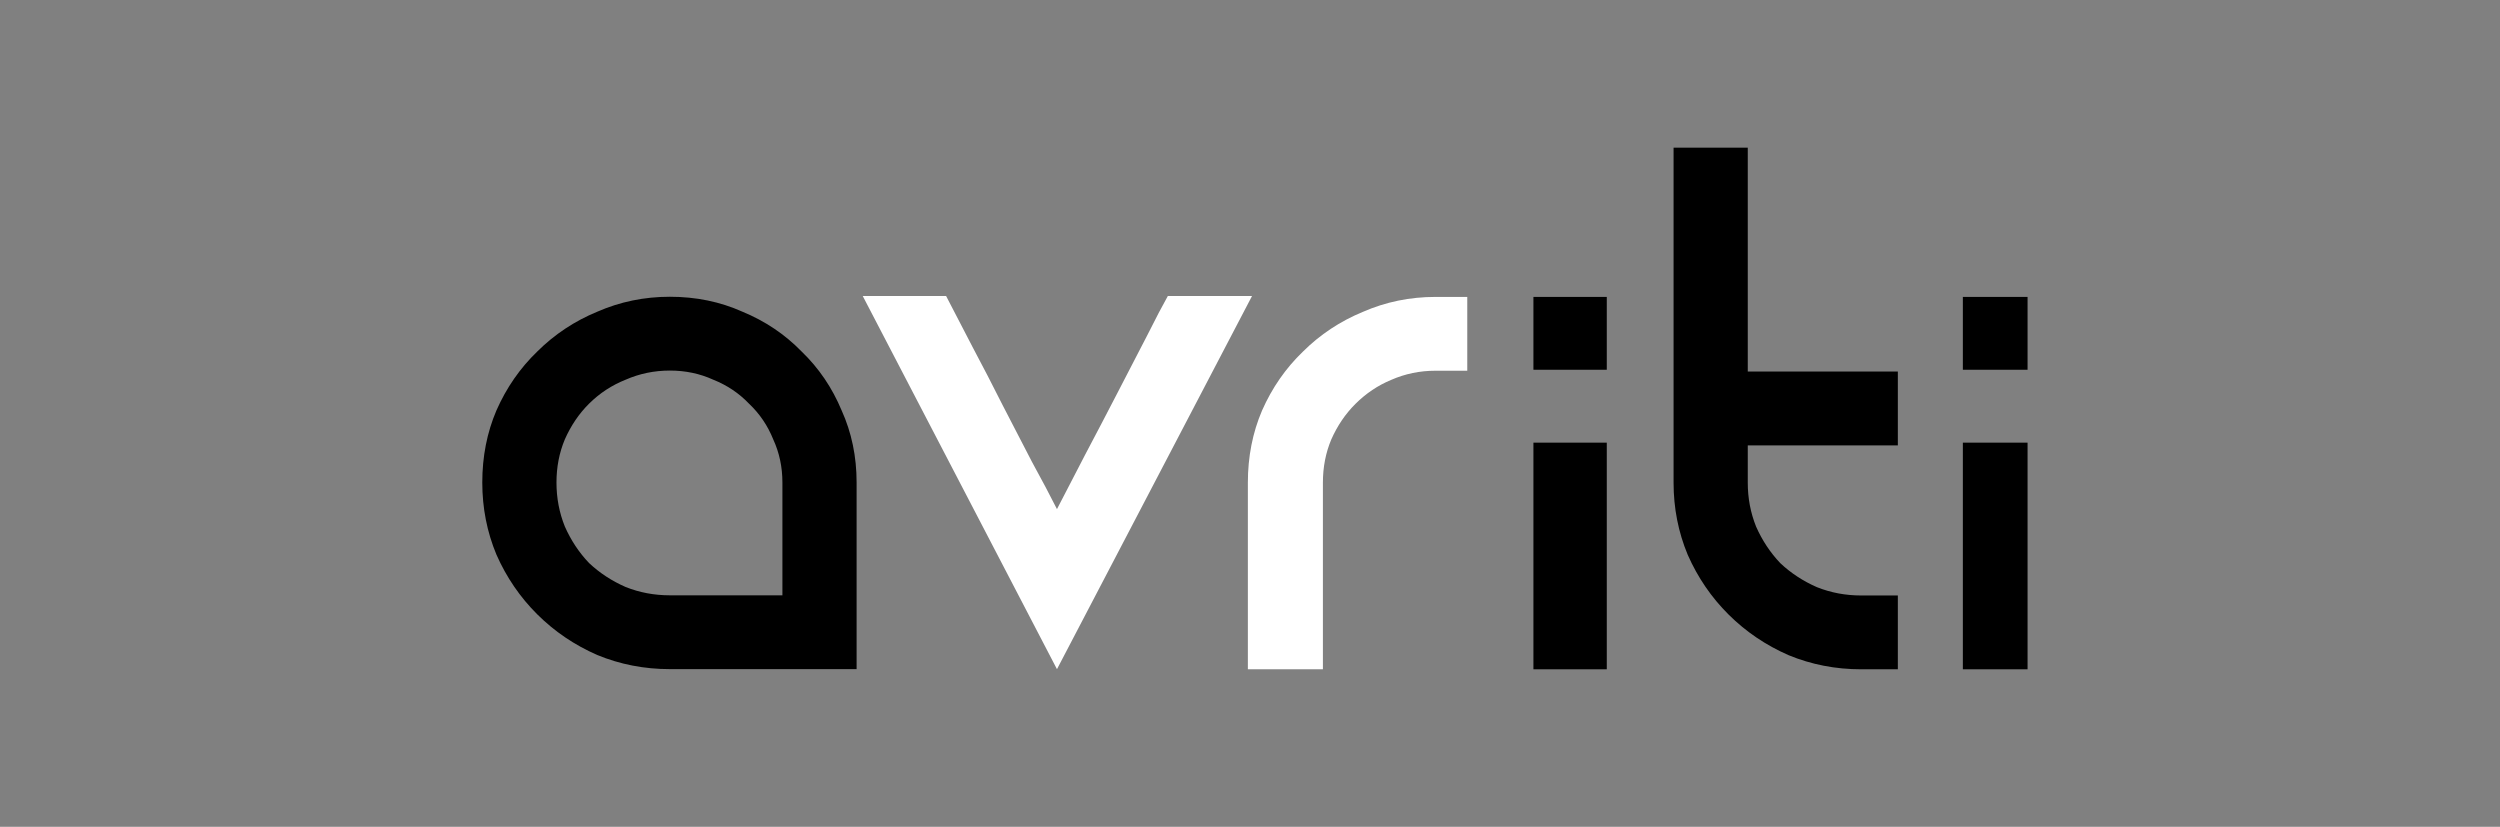 <svg width="254" height="84" viewBox="0 0 254 84" fill="none" xmlns="http://www.w3.org/2000/svg">
<rect x="0" y="0" width="254" height="84" fill="#808080" stroke="none"/>
<path d="M192.82 68V60.501H189.093C187.512 60.501 186.015 60.22 184.604 59.658C183.192 59.04 181.95 58.226 180.877 57.215C179.86 56.147 179.042 54.911 178.42 53.507C177.856 52.103 177.573 50.614 177.573 49.041V45.25H192.82V37.75H177.573V15H170.035V49.041C170.035 51.625 170.515 54.069 171.475 56.372C172.491 58.675 173.875 60.697 175.625 62.439C177.376 64.18 179.409 65.556 181.724 66.568C184.039 67.522 186.495 68 189.093 68H192.82Z" fill="black"/>
<path d="M127.208 30.071L107.388 67.989L87.652 30.071H96.123C96.913 31.588 97.817 33.33 98.833 35.296C99.85 37.206 100.866 39.172 101.882 41.194C102.899 43.16 103.887 45.07 104.847 46.923C105.863 48.777 106.71 50.378 107.388 51.726C108.235 50.097 109.195 48.244 110.268 46.165C111.397 44.031 112.498 41.924 113.571 39.846C114.644 37.767 115.632 35.857 116.536 34.116C117.439 32.318 118.145 30.97 118.654 30.071H127.208Z" fill="white"/>
<path fill-rule="evenodd" clip-rule="evenodd" d="M68.058 30.15C70.712 30.15 73.168 30.655 75.427 31.667C77.742 32.622 79.747 33.97 81.441 35.711C83.192 37.396 84.547 39.391 85.507 41.694C86.523 43.941 87.031 46.384 87.031 49.024V67.983H68.058C65.46 67.983 63.004 67.505 60.689 66.551C58.374 65.54 56.341 64.163 54.59 62.422C52.84 60.68 51.456 58.658 50.44 56.355C49.48 54.052 49 51.608 49 49.024C49 46.384 49.48 43.941 50.44 41.694C51.456 39.391 52.84 37.396 54.59 35.711C56.341 33.97 58.374 32.622 60.689 31.667C63.004 30.655 65.46 30.15 68.058 30.15ZM79.493 60.484V49.024C79.493 47.452 79.182 45.991 78.561 44.643C77.996 43.238 77.178 42.031 76.105 41.02C75.088 39.952 73.874 39.138 72.463 38.576C71.107 37.958 69.639 37.649 68.058 37.649C66.477 37.649 64.981 37.958 63.569 38.576C62.157 39.138 60.915 39.952 59.842 41.02C58.825 42.031 58.007 43.238 57.386 44.643C56.821 45.991 56.538 47.452 56.538 49.024C56.538 50.597 56.821 52.086 57.386 53.49C58.007 54.895 58.825 56.13 59.842 57.198C60.915 58.209 62.157 59.023 63.569 59.641C64.981 60.203 66.477 60.484 68.058 60.484H79.493Z" fill="black"/>
<path d="M149.074 37.666V30.167H145.841C143.244 30.167 140.788 30.672 138.472 31.684C136.157 32.639 134.124 33.987 132.374 35.728C130.623 37.413 129.24 39.407 128.223 41.711C127.263 43.958 126.783 46.401 126.783 49.041V68H134.407V49.041C134.407 47.468 134.689 46.008 135.254 44.66C135.875 43.255 136.694 42.048 137.71 41.037C138.783 39.969 139.997 39.155 141.352 38.593C142.764 37.975 144.26 37.666 145.841 37.666H149.074Z" fill="white"/>
<path d="M155.796 30.167H163.249V37.567H155.796V30.167Z" fill="black"/>
<path d="M155.796 44.973V68H163.249V44.973H155.796Z" fill="black"/>
<path d="M206 30.167H199.426V37.567H206V30.167Z" fill="black"/>
<path d="M206 44.973V68H199.426V44.973H206Z" fill="black"/>
</svg>
